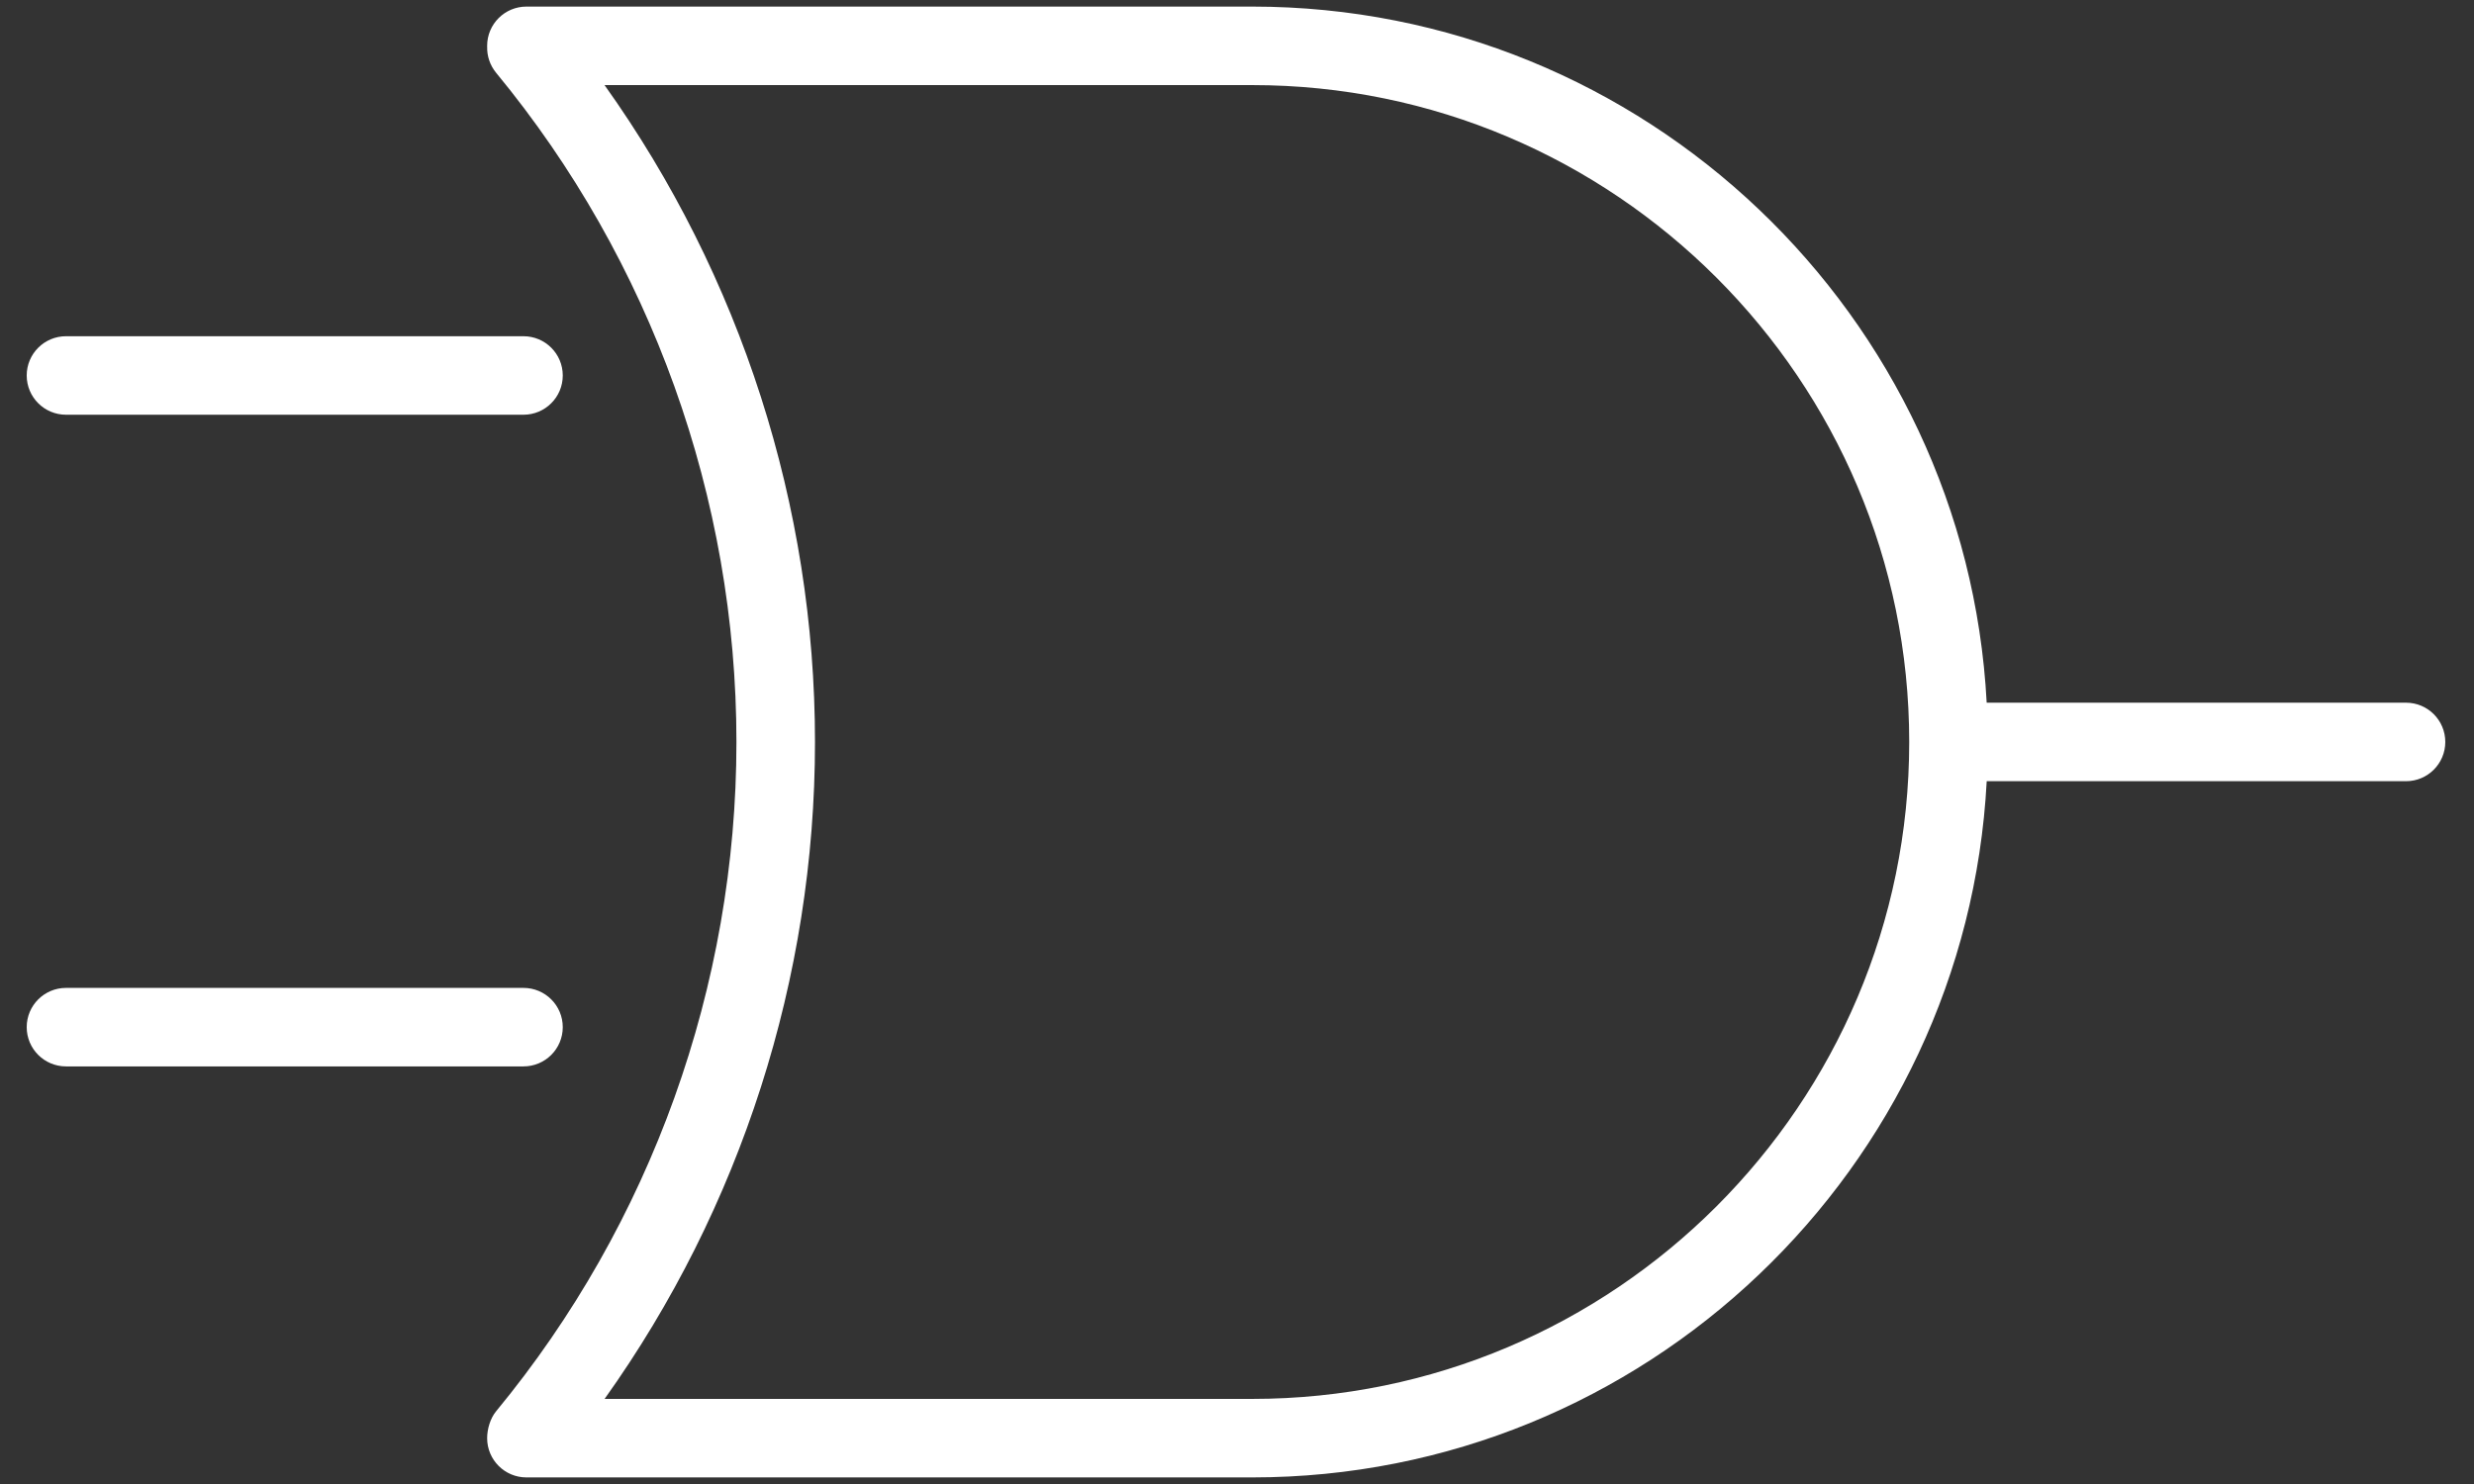 <?xml version="1.0" encoding="UTF-8" standalone="no" ?>
<!DOCTYPE svg PUBLIC "-//W3C//DTD SVG 1.1//EN" "http://www.w3.org/Graphics/SVG/1.1/DTD/svg11.dtd">
<svg xmlns="http://www.w3.org/2000/svg" xmlns:xlink="http://www.w3.org/1999/xlink" version="1.1" width="100" height="60" viewBox="0 0 100 60" xml:space="preserve">
<rect x="0" y="0" width="100" height="60" fill="#333333" stroke="none"/>
<desc>Created with Fabric.js 3.6.3</desc>
<defs>
</defs>
<g transform="matrix(1 0 0 1 229.81 140.89)"  >
<g style=""   >
		<g transform="matrix(1 0 0 1 0 20)"  >
<rect style="stroke: none; stroke-width: 1; stroke-dasharray: none; stroke-linecap: butt; stroke-dashoffset: 0; stroke-linejoin: miter; stroke-miterlimit: 4; fill: rgb(255,255,255); fill-opacity: 0; fill-rule: nonzero; opacity: 1;"  x="-50" y="-50" rx="0" ry="0" width="100" height="100" />
</g>
		<g transform="matrix(1 0 0 1 0 0)" id="68"  >
<rect style="stroke: none; stroke-width: 1; stroke-dasharray: none; stroke-linecap: butt; stroke-dashoffset: 0; stroke-linejoin: miter; stroke-miterlimit: 4; fill: rgb(255,255,255); fill-opacity: 0; fill-rule: nonzero; opacity: 1;" vector-effect="non-scaling-stroke"  x="-50" y="-30" rx="0" ry="0" width="100" height="60" />
</g>
		<g transform="matrix(0.89 0 0 0.89 7.36 0)"  >
<path style="stroke: none; stroke-width: 1; stroke-dasharray: none; stroke-linecap: butt; stroke-dashoffset: 0; stroke-linejoin: miter; stroke-miterlimit: 4; fill: rgb(255,255,255); fill-rule: nonzero; opacity: 1;" vector-effect="non-scaling-stroke"  transform=" translate(-57.76, -49.75)" d="M 91.673 48.331 L 76.539 48.331 C 75.799 34.35 64.194 23.202 50.033 23.202 L 23.838 23.202 C 23.056 23.202 22.421 23.836 22.421 24.619 C 22.421 24.631 22.422 24.642 22.422 24.654 C 22.413 24.983 22.52 25.317 22.745 25.592 C 28.338 32.369 31.418 40.948 31.418 49.75 C 31.418 58.553 28.338 67.133 22.745 73.91 C 22.535 74.164 22.421 74.552 22.421 74.881 C 22.421 75.664 23.056 76.298 23.838 76.298 L 50.033 76.298 C 64.195 76.298 75.802 65.149 76.54 51.165 L 91.673 51.165 C 92.455 51.165 93.09 50.531 93.09 49.748 C 93.09 48.965 92.455 48.331 91.673 48.331 z M 50.033 73.464 L 26.66 73.464 C 31.574 66.576 34.253 58.26 34.253 49.75 C 34.253 41.241 31.573 32.924 26.658 26.036 L 50.033 26.036 C 63.107 26.036 73.743 36.674 73.743 49.75 C 73.743 62.826 63.107 73.464 50.033 73.464 z" stroke-linecap="round" />
</g>
		<g transform="matrix(0.89 0 0 0.89 -30.28 -1.31)"  >
<path style="stroke: none; stroke-width: 1; stroke-dasharray: none; stroke-linecap: butt; stroke-dashoffset: 0; stroke-linejoin: miter; stroke-miterlimit: 4; fill: rgb(255,255,255); fill-rule: nonzero; opacity: 1;" vector-effect="non-scaling-stroke"  transform=" translate(-15.58, -48.27)" d="M 23.838 35.095 L 7.328 35.095 C 6.545 35.095 5.91 35.729 5.91 36.512 C 5.91 37.295 6.545 37.929 7.328 37.929 L 23.838 37.929 C 24.621 37.929 25.256 37.295 25.256 36.512 C 25.256 35.729 24.621 35.095 23.838 35.095 z M 23.838 58.62 L 7.328 58.62 C 6.545 58.62 5.91 59.254 5.91 60.037 C 5.91 60.82 6.545 61.454 7.328 61.454 L 23.838 61.454 C 24.621 61.454 25.256 60.82 25.256 60.037 C 25.256 59.254 24.621 58.62 23.838 58.62 z" stroke-linecap="round" />
</g>
</g>
</g>
<g transform="matrix(1 0 0 1 50 30)"  >
<g style=""   >
		<g transform="matrix(1 0 0 1 0 20)"  >
<rect style="stroke: none; stroke-width: 1; stroke-dasharray: none; stroke-linecap: butt; stroke-dashoffset: 0; stroke-linejoin: miter; stroke-miterlimit: 4; fill: rgb(255,255,255); fill-opacity: 0; fill-rule: nonzero; opacity: 1;"  x="-50" y="-50" rx="0" ry="0" width="100" height="100" />
</g>
		<g transform="matrix(1 0 0 1 0 0)" id="68"  >
<rect style="stroke: none; stroke-width: 1; stroke-dasharray: none; stroke-linecap: butt; stroke-dashoffset: 0; stroke-linejoin: miter; stroke-miterlimit: 4; fill: rgb(255,255,255); fill-opacity: 0; fill-rule: nonzero; opacity: 1;" vector-effect="non-scaling-stroke"  x="-50" y="-30" rx="0" ry="0" width="100" height="60" />
</g>
		<g transform="matrix(1.12 0 0 1.12 9.27 0)"  >
<path style="stroke: none; stroke-width: 1; stroke-dasharray: none; stroke-linecap: butt; stroke-dashoffset: 0; stroke-linejoin: miter; stroke-miterlimit: 4; fill: rgb(255,255,255); fill-rule: nonzero; opacity: 1;" vector-effect="non-scaling-stroke"  transform=" translate(-57.76, -49.75)" d="M 91.673 48.331 L 76.539 48.331 C 75.799 34.35 64.194 23.202 50.033 23.202 L 23.838 23.202 C 23.056 23.202 22.421 23.836 22.421 24.619 C 22.421 24.631 22.422 24.642 22.422 24.654 C 22.413 24.983 22.52 25.317 22.745 25.592 C 28.338 32.369 31.418 40.948 31.418 49.75 C 31.418 58.553 28.338 67.133 22.745 73.91 C 22.535 74.164 22.421 74.552 22.421 74.881 C 22.421 75.664 23.056 76.298 23.838 76.298 L 50.033 76.298 C 64.195 76.298 75.802 65.149 76.54 51.165 L 91.673 51.165 C 92.455 51.165 93.09 50.531 93.09 49.748 C 93.09 48.965 92.455 48.331 91.673 48.331 z M 50.033 73.464 L 26.66 73.464 C 31.574 66.576 34.253 58.26 34.253 49.75 C 34.253 41.241 31.573 32.924 26.658 26.036 L 50.033 26.036 C 63.107 26.036 73.743 36.674 73.743 49.75 C 73.743 62.826 63.107 73.464 50.033 73.464 z" stroke-linecap="round" />
</g>
		<g transform="matrix(1.12 0 0 1.12 -38.09 -1.65)"  >
<path style="stroke: none; stroke-width: 1; stroke-dasharray: none; stroke-linecap: butt; stroke-dashoffset: 0; stroke-linejoin: miter; stroke-miterlimit: 4; fill: rgb(255,255,255); fill-rule: nonzero; opacity: 1;" vector-effect="non-scaling-stroke"  transform=" translate(-15.58, -48.27)" d="M 23.838 35.095 L 7.328 35.095 C 6.545 35.095 5.91 35.729 5.91 36.512 C 5.91 37.295 6.545 37.929 7.328 37.929 L 23.838 37.929 C 24.621 37.929 25.256 37.295 25.256 36.512 C 25.256 35.729 24.621 35.095 23.838 35.095 z M 23.838 58.62 L 7.328 58.62 C 6.545 58.62 5.91 59.254 5.91 60.037 C 5.91 60.82 6.545 61.454 7.328 61.454 L 23.838 61.454 C 24.621 61.454 25.256 60.82 25.256 60.037 C 25.256 59.254 24.621 58.62 23.838 58.62 z" stroke-linecap="round" />
</g>
</g>
</g>
</svg>